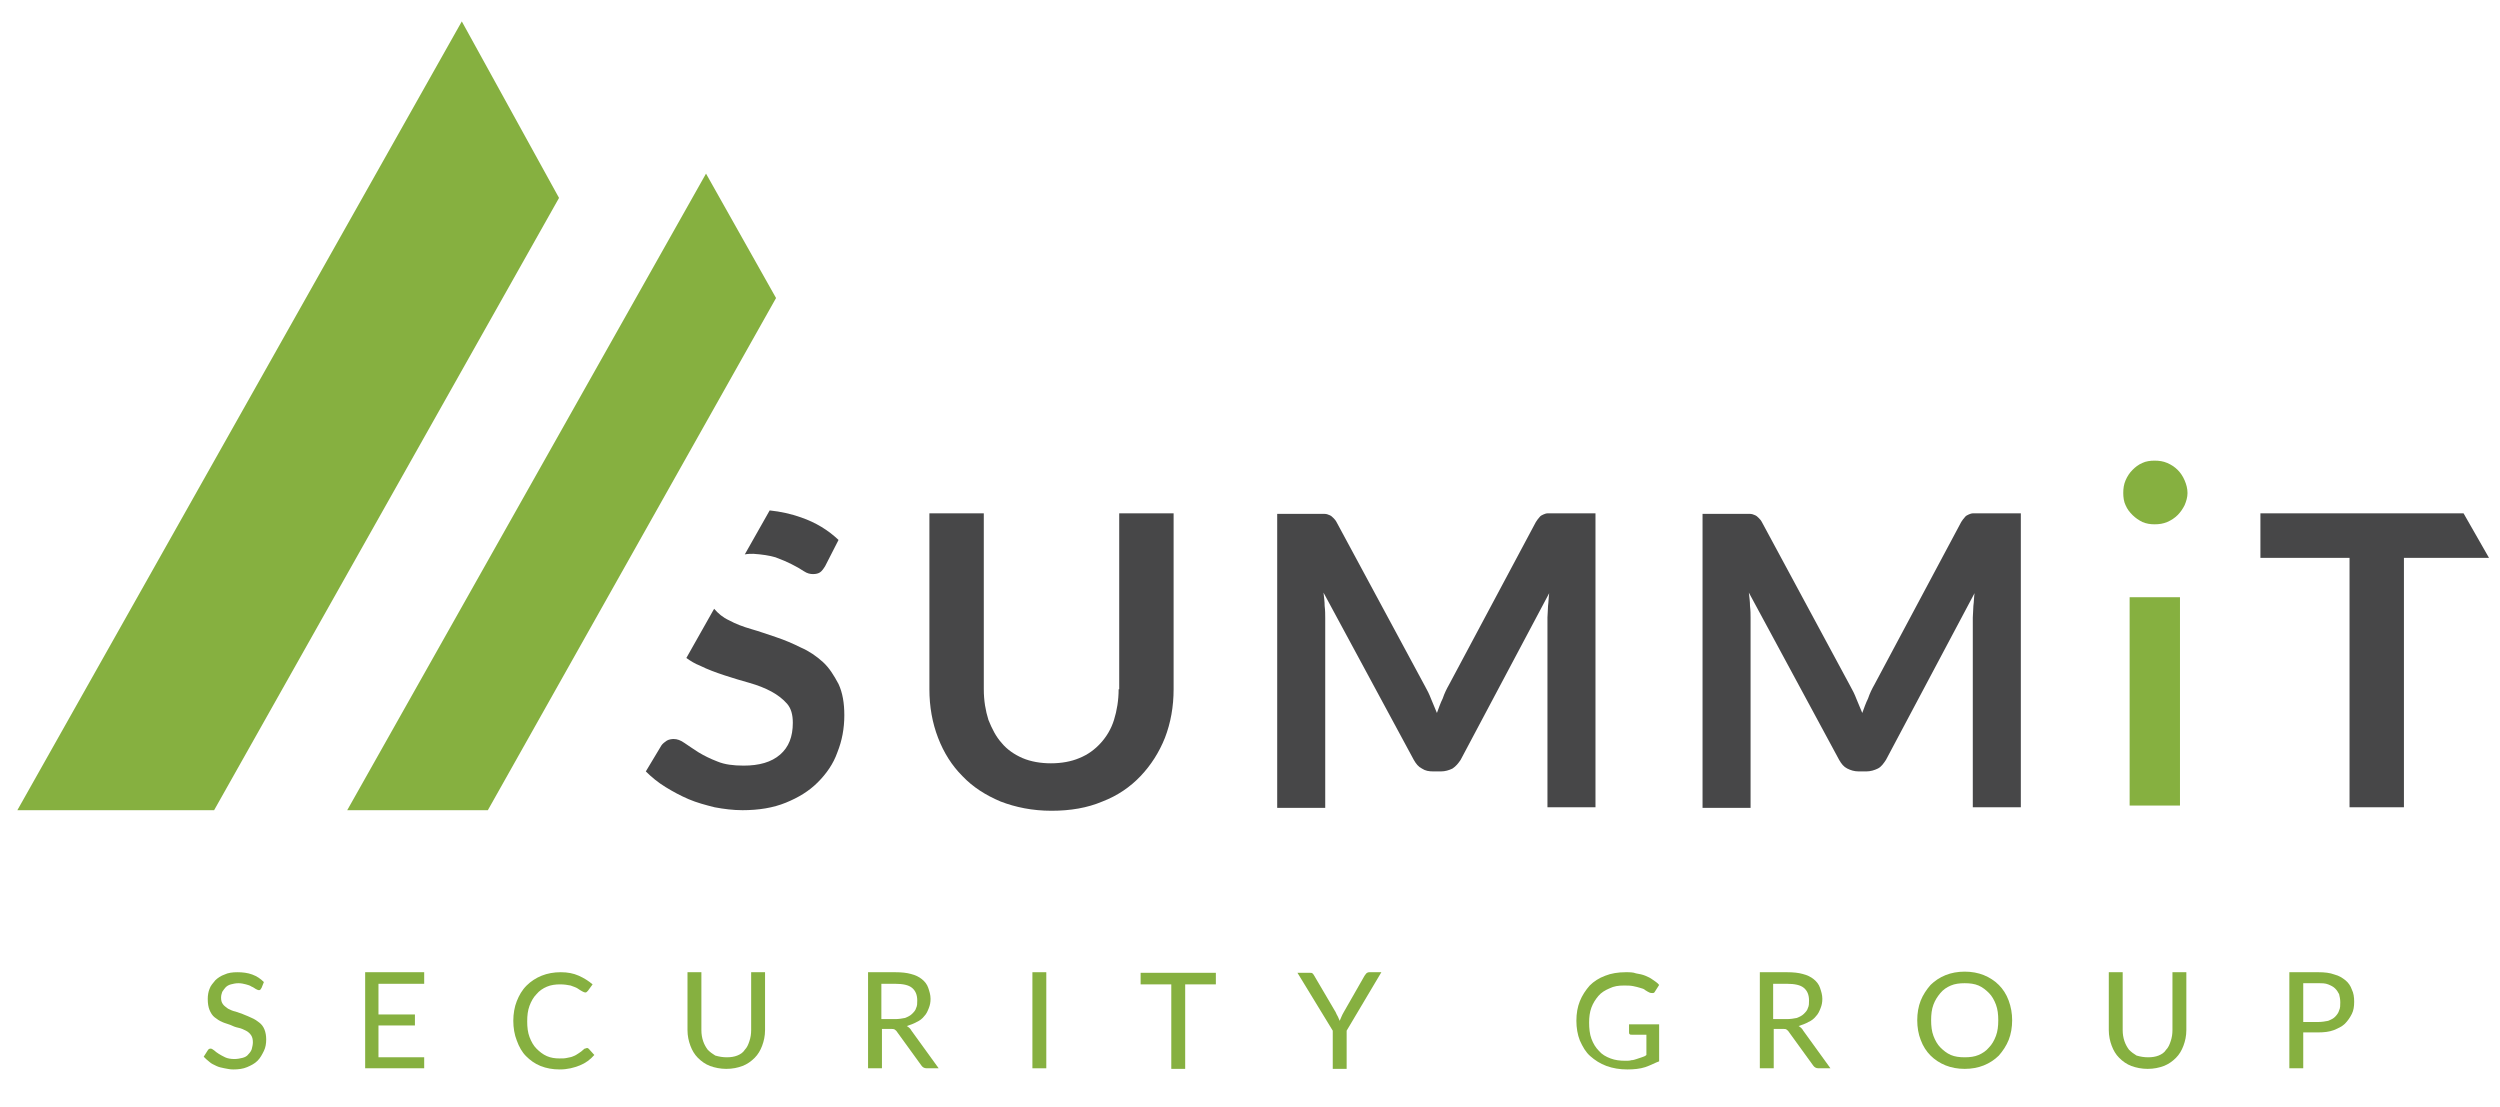 <?xml version="1.0" encoding="utf-8"?>
<!-- Generator: Adobe Illustrator 27.2.0, SVG Export Plug-In . SVG Version: 6.00 Build 0)  -->
<svg version="1.1" id="Layer_1" xmlns="http://www.w3.org/2000/svg" xmlns:xlink="http://www.w3.org/1999/xlink" x="0px" y="0px"
	 viewBox="0 0 432 191.3" style="enable-background:new 0 0 432 191.3;" xml:space="preserve">
<style type="text/css">
	.st0{fill:#86B040;}
	.st1{fill:#474748;}
</style>
<g>
	<path class="st0" d="M45.2,170.7c-0.1,0.1-0.1,0.2-0.2,0.3c-0.1,0.1-0.2,0.1-0.3,0.1c-0.1,0-0.3-0.1-0.5-0.2
		c-0.2-0.1-0.4-0.3-0.7-0.4c-0.3-0.2-0.6-0.3-1-0.4s-0.8-0.2-1.3-0.2c-0.5,0-0.9,0.1-1.3,0.2s-0.7,0.3-0.9,0.5
		c-0.2,0.2-0.4,0.5-0.6,0.8c-0.1,0.3-0.2,0.6-0.2,1c0,0.5,0.1,0.8,0.3,1.1c0.2,0.3,0.5,0.5,0.9,0.8c0.4,0.2,0.8,0.4,1.3,0.5
		c0.5,0.2,1,0.3,1.4,0.5c0.5,0.2,1,0.4,1.4,0.6c0.5,0.2,0.9,0.5,1.3,0.8c0.4,0.3,0.7,0.7,0.9,1.2c0.2,0.5,0.3,1.1,0.3,1.7
		c0,0.7-0.1,1.4-0.4,2c-0.3,0.6-0.6,1.2-1.1,1.7c-0.5,0.5-1.1,0.8-1.8,1.1c-0.7,0.3-1.5,0.4-2.4,0.4c-0.5,0-1-0.1-1.5-0.2
		c-0.5-0.1-1-0.2-1.4-0.4c-0.4-0.2-0.9-0.4-1.2-0.7c-0.4-0.3-0.7-0.6-1-0.9l0.7-1.1c0.1-0.1,0.1-0.2,0.2-0.2
		c0.1-0.1,0.2-0.1,0.3-0.1c0.2,0,0.3,0.1,0.6,0.3c0.2,0.2,0.5,0.4,0.8,0.6c0.3,0.2,0.7,0.4,1.1,0.6c0.4,0.2,1,0.3,1.6,0.3
		c0.5,0,1-0.1,1.4-0.2c0.4-0.1,0.8-0.3,1-0.6c0.3-0.3,0.5-0.6,0.6-0.9c0.1-0.4,0.2-0.8,0.2-1.2c0-0.5-0.1-0.9-0.3-1.2
		c-0.2-0.3-0.5-0.6-0.9-0.8c-0.4-0.2-0.8-0.4-1.3-0.5c-0.5-0.1-1-0.3-1.4-0.5c-0.5-0.2-1-0.3-1.4-0.5c-0.5-0.2-0.9-0.5-1.3-0.8
		c-0.4-0.3-0.7-0.8-0.9-1.3c-0.2-0.5-0.3-1.1-0.3-1.9c0-0.6,0.1-1.2,0.3-1.7c0.2-0.6,0.6-1,1-1.5c0.4-0.4,1-0.8,1.6-1
		c0.6-0.3,1.4-0.4,2.2-0.4c0.9,0,1.8,0.1,2.6,0.4c0.8,0.3,1.4,0.7,2,1.3L45.2,170.7z"/>
	<path class="st0" d="M73.3,168.1v1.9h-7.9v5.3h6.3v1.9h-6.3v5.5h7.9l0,1.9H63.1v-16.6H73.3z"/>
	<path class="st0" d="M101.5,181.1c0.1,0,0.2,0.1,0.3,0.2l0.9,1c-0.7,0.8-1.5,1.4-2.5,1.8c-1,0.4-2.1,0.7-3.5,0.7
		c-1.2,0-2.3-0.2-3.3-0.6c-1-0.4-1.8-1-2.5-1.7c-0.7-0.7-1.2-1.6-1.6-2.7c-0.4-1-0.6-2.2-0.6-3.4s0.2-2.4,0.6-3.4s0.9-1.9,1.7-2.7
		c0.7-0.7,1.6-1.3,2.6-1.7c1-0.4,2.1-0.6,3.3-0.6c1.2,0,2.2,0.2,3.1,0.6c0.9,0.4,1.7,0.9,2.4,1.5l-0.8,1.1c-0.1,0.1-0.1,0.1-0.2,0.2
		c-0.1,0.1-0.2,0.1-0.3,0.1c-0.1,0-0.3-0.1-0.5-0.2c-0.2-0.1-0.5-0.3-0.8-0.5c-0.3-0.2-0.7-0.3-1.2-0.5c-0.5-0.1-1.1-0.2-1.8-0.2
		c-0.8,0-1.6,0.1-2.3,0.4c-0.7,0.3-1.3,0.7-1.8,1.3c-0.5,0.5-0.9,1.2-1.2,2c-0.3,0.8-0.4,1.7-0.4,2.7c0,1,0.1,1.9,0.4,2.7
		c0.3,0.8,0.7,1.5,1.2,2c0.5,0.5,1.1,1,1.8,1.3c0.7,0.3,1.4,0.4,2.2,0.4c0.5,0,0.9,0,1.3-0.1c0.4-0.1,0.7-0.1,1.1-0.3
		c0.3-0.1,0.6-0.3,0.9-0.5c0.3-0.2,0.6-0.4,0.9-0.7c0.1-0.1,0.1-0.1,0.2-0.1C101.3,181.1,101.4,181.1,101.5,181.1z"/>
	<path class="st0" d="M125.6,182.7c0.7,0,1.3-0.1,1.8-0.3s1-0.5,1.3-1c0.4-0.4,0.6-0.9,0.8-1.5c0.2-0.6,0.3-1.2,0.3-1.9v-10h2.4v10
		c0,1-0.2,1.9-0.5,2.7c-0.3,0.8-0.7,1.5-1.3,2.1c-0.6,0.6-1.3,1.1-2.1,1.4c-0.8,0.3-1.7,0.5-2.8,0.5c-1,0-2-0.2-2.8-0.5
		c-0.8-0.3-1.5-0.8-2.1-1.4c-0.6-0.6-1-1.3-1.3-2.1c-0.3-0.8-0.5-1.7-0.5-2.7v-10h2.4v10c0,0.7,0.1,1.3,0.3,1.9
		c0.2,0.6,0.5,1.1,0.8,1.5c0.4,0.4,0.8,0.7,1.3,1C124.3,182.6,124.9,182.7,125.6,182.7z"/>
	<path class="st0" d="M152.4,177.8v6.8H150v-16.6h4.7c1.1,0,2,0.1,2.7,0.3c0.8,0.2,1.4,0.5,1.9,0.9c0.5,0.4,0.9,0.9,1.1,1.5
		c0.2,0.6,0.4,1.2,0.4,1.9c0,0.6-0.1,1.1-0.3,1.6c-0.2,0.5-0.4,1-0.8,1.4c-0.3,0.4-0.8,0.8-1.3,1c-0.5,0.3-1.1,0.5-1.7,0.7
		c0.3,0.2,0.6,0.4,0.8,0.8l4.7,6.5h-2.1c-0.4,0-0.7-0.2-0.9-0.5l-4.2-5.8c-0.1-0.2-0.3-0.3-0.4-0.4c-0.2-0.1-0.4-0.1-0.7-0.1H152.4z
		 M152.4,176.1h2.3c0.6,0,1.2-0.1,1.7-0.2c0.5-0.2,0.9-0.4,1.2-0.7c0.3-0.3,0.6-0.6,0.7-1c0.2-0.4,0.2-0.8,0.2-1.3
		c0-1-0.3-1.7-0.9-2.2c-0.6-0.5-1.6-0.7-2.9-0.7h-2.4V176.1z"/>
	<path class="st0" d="M180.8,184.6h-2.4v-16.6h2.4V184.6z"/>
	<path class="st0" d="M210.1,168.1v2h-5.3v14.6h-2.4v-14.6h-5.3v-2H210.1z"/>
	<path class="st0" d="M232.7,178.1v6.6h-2.4v-6.6l-6.1-10h2.1c0.2,0,0.4,0,0.5,0.1c0.1,0.1,0.2,0.2,0.3,0.4l3.7,6.3
		c0.1,0.3,0.3,0.6,0.4,0.8c0.1,0.2,0.2,0.5,0.3,0.7c0.1-0.2,0.2-0.5,0.3-0.7c0.1-0.2,0.2-0.5,0.4-0.8l3.6-6.3
		c0.1-0.1,0.2-0.3,0.3-0.4c0.1-0.1,0.3-0.2,0.5-0.2h2.1L232.7,178.1z"/>
	<path class="st0" d="M284.3,184.4c-0.9,0.3-2,0.4-3.1,0.4c-1.3,0-2.5-0.2-3.6-0.6c-1.1-0.4-2-1-2.8-1.7c-0.8-0.7-1.3-1.6-1.8-2.7
		c-0.4-1-0.6-2.2-0.6-3.4c0-1.3,0.2-2.4,0.6-3.4c0.4-1,1-1.9,1.7-2.7c0.7-0.7,1.6-1.3,2.7-1.7c1-0.4,2.2-0.6,3.5-0.6
		c0.7,0,1.3,0,1.8,0.2c0.6,0.1,1.1,0.2,1.6,0.4c0.5,0.2,0.9,0.4,1.3,0.7c0.4,0.3,0.8,0.5,1.1,0.9l-0.7,1.1c-0.1,0.2-0.2,0.3-0.4,0.3
		c-0.2,0-0.4,0-0.6-0.1c-0.2-0.1-0.4-0.2-0.7-0.4c-0.2-0.2-0.5-0.3-0.9-0.4c-0.3-0.1-0.7-0.2-1.2-0.3c-0.5-0.1-1-0.1-1.6-0.1
		c-0.9,0-1.7,0.1-2.5,0.5c-0.7,0.3-1.4,0.7-1.9,1.3c-0.5,0.6-0.9,1.2-1.2,2c-0.3,0.8-0.4,1.7-0.4,2.6c0,1,0.1,2,0.4,2.8
		c0.3,0.8,0.7,1.5,1.3,2.1c0.5,0.6,1.2,1,2,1.3c0.8,0.3,1.6,0.4,2.6,0.4c0.4,0,0.7,0,1-0.1c0.3,0,0.6-0.1,0.9-0.2
		c0.3-0.1,0.6-0.2,0.9-0.3c0.3-0.1,0.6-0.2,0.8-0.4v-3.5h-2.5c-0.2,0-0.3,0-0.4-0.1c-0.1-0.1-0.1-0.2-0.1-0.3v-1.4h5.2v6.4
		C286.1,183.6,285.2,184.1,284.3,184.4z"/>
	<path class="st0" d="M306.5,177.8v6.8h-2.4v-16.6h4.7c1.1,0,2,0.1,2.7,0.3c0.8,0.2,1.4,0.5,1.9,0.9c0.5,0.4,0.9,0.9,1.1,1.5
		c0.2,0.6,0.4,1.2,0.4,1.9c0,0.6-0.1,1.1-0.3,1.6c-0.2,0.5-0.4,1-0.8,1.4c-0.3,0.4-0.8,0.8-1.3,1c-0.5,0.3-1.1,0.5-1.7,0.7
		c0.3,0.2,0.6,0.4,0.8,0.8l4.7,6.5h-2.1c-0.4,0-0.7-0.2-0.9-0.5l-4.2-5.8c-0.1-0.2-0.3-0.3-0.4-0.4s-0.4-0.1-0.7-0.1H306.5z
		 M306.5,176.1h2.3c0.6,0,1.2-0.1,1.7-0.2c0.5-0.2,0.9-0.4,1.2-0.7s0.6-0.6,0.7-1c0.2-0.4,0.2-0.8,0.2-1.3c0-1-0.3-1.7-0.9-2.2
		c-0.6-0.5-1.6-0.7-2.9-0.7h-2.4V176.1z"/>
	<path class="st0" d="M347.7,176.3c0,1.2-0.2,2.4-0.6,3.4c-0.4,1-1,1.9-1.7,2.7c-0.7,0.7-1.6,1.3-2.6,1.7c-1,0.4-2.1,0.6-3.3,0.6
		c-1.2,0-2.3-0.2-3.3-0.6c-1-0.4-1.9-1-2.6-1.7c-0.7-0.7-1.3-1.6-1.7-2.7c-0.4-1-0.6-2.2-0.6-3.4c0-1.2,0.2-2.4,0.6-3.4
		c0.4-1,1-1.9,1.7-2.7c0.7-0.7,1.6-1.3,2.6-1.7c1-0.4,2.1-0.6,3.3-0.6c1.2,0,2.3,0.2,3.3,0.6c1,0.4,1.9,1,2.6,1.7
		c0.7,0.7,1.3,1.6,1.7,2.7C347.5,174,347.7,175.1,347.7,176.3z M345.3,176.3c0-1-0.1-1.9-0.4-2.7c-0.3-0.8-0.7-1.5-1.2-2
		c-0.5-0.5-1.1-1-1.8-1.3c-0.7-0.3-1.5-0.4-2.4-0.4c-0.9,0-1.7,0.1-2.4,0.4c-0.7,0.3-1.3,0.7-1.8,1.3c-0.5,0.6-0.9,1.2-1.2,2
		c-0.3,0.8-0.4,1.7-0.4,2.7c0,1,0.1,1.9,0.4,2.7c0.3,0.8,0.7,1.5,1.2,2c0.5,0.5,1.1,1,1.8,1.3c0.7,0.3,1.5,0.4,2.4,0.4
		c0.9,0,1.7-0.1,2.4-0.4c0.7-0.3,1.3-0.7,1.8-1.3c0.5-0.5,0.9-1.2,1.2-2C345.2,178.2,345.3,177.3,345.3,176.3z"/>
	<path class="st0" d="M371.2,182.7c0.7,0,1.3-0.1,1.8-0.3c0.5-0.2,1-0.5,1.3-1c0.4-0.4,0.6-0.9,0.8-1.5c0.2-0.6,0.3-1.2,0.3-1.9v-10
		h2.4v10c0,1-0.2,1.9-0.5,2.7c-0.3,0.8-0.7,1.5-1.3,2.1c-0.6,0.6-1.3,1.1-2.1,1.4c-0.8,0.3-1.7,0.5-2.8,0.5c-1,0-2-0.2-2.8-0.5
		c-0.8-0.3-1.5-0.8-2.1-1.4c-0.6-0.6-1-1.3-1.3-2.1c-0.3-0.8-0.5-1.7-0.5-2.7v-10h2.4v10c0,0.7,0.1,1.3,0.3,1.9
		c0.2,0.6,0.5,1.1,0.8,1.5c0.4,0.4,0.8,0.7,1.3,1C369.9,182.6,370.5,182.7,371.2,182.7z"/>
	<path class="st0" d="M398,178.5v6.1h-2.4v-16.6h5c1.1,0,2,0.1,2.8,0.4c0.8,0.2,1.4,0.6,1.9,1s0.9,1,1.1,1.6
		c0.3,0.6,0.4,1.3,0.4,2.1c0,0.8-0.1,1.5-0.4,2.1c-0.3,0.6-0.7,1.2-1.2,1.7c-0.5,0.5-1.2,0.8-1.9,1.1c-0.8,0.3-1.7,0.4-2.7,0.4H398z
		 M398,176.6h2.6c0.6,0,1.2-0.1,1.7-0.2c0.5-0.2,0.9-0.4,1.2-0.7c0.3-0.3,0.6-0.7,0.7-1.1c0.2-0.4,0.2-0.9,0.2-1.4
		c0-0.5-0.1-1-0.2-1.4c-0.2-0.4-0.4-0.7-0.7-1c-0.3-0.3-0.7-0.5-1.2-0.7c-0.5-0.2-1-0.2-1.7-0.2H398V176.6z"/>
</g>
<polygon class="st0" points="84.3,140 134.1,51.5 122,30 60,140 "/>
<polygon class="st0" points="96.6,34.2 79.8,3.7 3,140 37,140 "/>
<path class="st1" d="M193.3,119.1c0,1.9-0.3,3.7-0.8,5.3c-0.5,1.6-1.3,2.9-2.3,4c-1,1.1-2.2,2-3.7,2.6c-1.4,0.6-3.1,0.9-4.9,0.9
	c-1.8,0-3.5-0.3-4.9-0.9c-1.4-0.6-2.7-1.5-3.6-2.6c-1-1.1-1.7-2.5-2.3-4c-0.5-1.6-0.8-3.3-0.8-5.3V88.7h-9.4v30.4
	c0,3,0.5,5.8,1.5,8.4c1,2.6,2.4,4.8,4.2,6.6c1.8,1.9,4,3.3,6.6,4.4c2.6,1,5.5,1.6,8.8,1.6c3.3,0,6.2-0.5,8.8-1.6
	c2.6-1,4.8-2.5,6.6-4.4c1.8-1.9,3.2-4.1,4.2-6.6c1-2.6,1.5-5.4,1.5-8.4V88.7h-9.4V119.1z"/>
<path class="st1" d="M267.5,88.7c-0.3,0-0.6,0.1-0.8,0.2s-0.5,0.2-0.7,0.5c-0.2,0.2-0.4,0.5-0.6,0.8l-15,28.1
	c-0.4,0.7-0.8,1.5-1.1,2.4c-0.4,0.8-0.7,1.7-1,2.5c-0.3-0.8-0.7-1.6-1-2.4c-0.3-0.8-0.7-1.6-1.1-2.3l-15.2-28.2
	c-0.2-0.4-0.4-0.6-0.6-0.8c-0.2-0.2-0.4-0.4-0.7-0.5c-0.2-0.1-0.5-0.2-0.8-0.2c-0.3,0-0.7,0-1.1,0h-7.1v50.8h8.3v-32.8
	c0-0.6,0-1.3-0.1-2.1c0-0.7-0.1-1.5-0.2-2.3l15.6,28.9c0.4,0.7,0.8,1.2,1.4,1.5c0.6,0.4,1.2,0.5,2,0.5h1.3c0.7,0,1.4-0.2,2-0.5
	c0.6-0.4,1-0.9,1.4-1.5l15.3-28.8c-0.1,0.7-0.1,1.5-0.2,2.2c0,0.7-0.1,1.4-0.1,2v32.8h8.3V88.7h-7.1
	C268.1,88.7,267.8,88.7,267.5,88.7z"/>
<path class="st1" d="M341,88.7c-0.3,0-0.6,0.1-0.8,0.2s-0.5,0.2-0.7,0.5c-0.2,0.2-0.4,0.5-0.6,0.8l-15,28.1
	c-0.4,0.7-0.8,1.5-1.1,2.4c-0.4,0.8-0.7,1.7-1,2.5c-0.3-0.8-0.7-1.6-1-2.4c-0.3-0.8-0.7-1.6-1.1-2.3l-15.2-28.2
	c-0.2-0.4-0.4-0.6-0.6-0.8s-0.4-0.4-0.7-0.5c-0.2-0.1-0.5-0.2-0.8-0.2c-0.3,0-0.7,0-1.1,0h-7.1v50.8h8.3v-32.8c0-0.6,0-1.3-0.1-2.1
	c0-0.7-0.1-1.5-0.2-2.3l15.6,28.9c0.4,0.7,0.8,1.2,1.4,1.5s1.2,0.5,2,0.5h1.3c0.7,0,1.4-0.2,2-0.5s1-0.9,1.4-1.5l15.3-28.8
	c-0.1,0.7-0.1,1.5-0.2,2.2c0,0.7-0.1,1.4-0.1,2v32.8h8.3V88.7h-7.1C341.7,88.7,341.3,88.7,341,88.7z"/>
<rect x="368" y="103.2" class="st0" width="8.7" height="36"/>
<path class="st0" d="M376.3,81.2c-0.5-0.5-1.1-0.9-1.8-1.2c-0.7-0.3-1.4-0.4-2.2-0.4c-0.7,0-1.5,0.1-2.1,0.4
	c-0.7,0.3-1.2,0.7-1.7,1.2c-0.5,0.5-0.9,1.1-1.2,1.8c-0.3,0.7-0.4,1.4-0.4,2.2c0,0.7,0.1,1.5,0.4,2.1c0.3,0.7,0.7,1.2,1.2,1.7
	c0.5,0.5,1.1,0.9,1.7,1.2c0.7,0.3,1.4,0.4,2.1,0.4c0.8,0,1.5-0.1,2.2-0.4c0.7-0.3,1.3-0.7,1.8-1.2c0.5-0.5,0.9-1.1,1.2-1.7
	c0.3-0.7,0.5-1.4,0.5-2.1c0-0.8-0.2-1.5-0.5-2.2C377.2,82.3,376.8,81.7,376.3,81.2z"/>
<polygon class="st1" points="425.7,88.7 390.6,88.7 390.6,96.4 406,96.4 406,139.5 415.4,139.5 415.4,96.4 430.1,96.4 "/>
<path class="st1" d="M142.2,114.4c-1.1-1-2.4-1.9-3.8-2.5c-1.4-0.7-2.8-1.3-4.3-1.8c-1.5-0.5-2.9-1-4.3-1.4
	c-1.4-0.4-2.7-0.9-3.8-1.5c-1.1-0.5-1.9-1.2-2.6-2l-4.8,8.5c0.7,0.5,1.5,1,2.3,1.3c1.4,0.7,2.8,1.2,4.3,1.7c1.5,0.5,2.9,0.9,4.3,1.3
	c1.4,0.4,2.7,0.9,3.8,1.5c1.1,0.6,2,1.3,2.7,2.1c0.7,0.8,1,1.9,1,3.3c0,2.4-0.7,4.2-2.2,5.5c-1.5,1.3-3.6,1.9-6.3,1.9
	c-1.8,0-3.3-0.2-4.5-0.7c-1.3-0.5-2.3-1-3.3-1.6c-0.9-0.6-1.7-1.1-2.4-1.6c-0.7-0.5-1.3-0.7-1.9-0.7c-0.4,0-0.9,0.1-1.2,0.3
	s-0.7,0.5-0.9,0.8l-2.7,4.5c1,1,2.1,1.9,3.4,2.7c1.3,0.8,2.6,1.5,4,2.1c1.4,0.6,2.9,1,4.5,1.4c1.6,0.3,3.2,0.5,4.8,0.5
	c2.8,0,5.3-0.4,7.5-1.3c2.2-0.9,4-2,5.5-3.5c1.5-1.5,2.7-3.2,3.4-5.2c0.8-2,1.2-4.1,1.2-6.4c0-2.1-0.3-3.9-1-5.4
	C144.1,116.7,143.3,115.4,142.2,114.4z"/>
<path class="st1" d="M134,96.3c1.1,0.4,2,0.8,2.8,1.2c0.8,0.4,1.5,0.8,2.1,1.2c0.6,0.4,1.1,0.5,1.6,0.5s0.9-0.1,1.2-0.3
	c0.3-0.2,0.6-0.6,0.9-1.1l2.3-4.5c-1.8-1.7-3.9-3-6.5-3.9c-1.7-0.6-3.5-1-5.4-1.2l-4.3,7.6c0.5-0.1,1-0.1,1.5-0.1
	C131.7,95.8,133,96,134,96.3z"/>
</svg>
